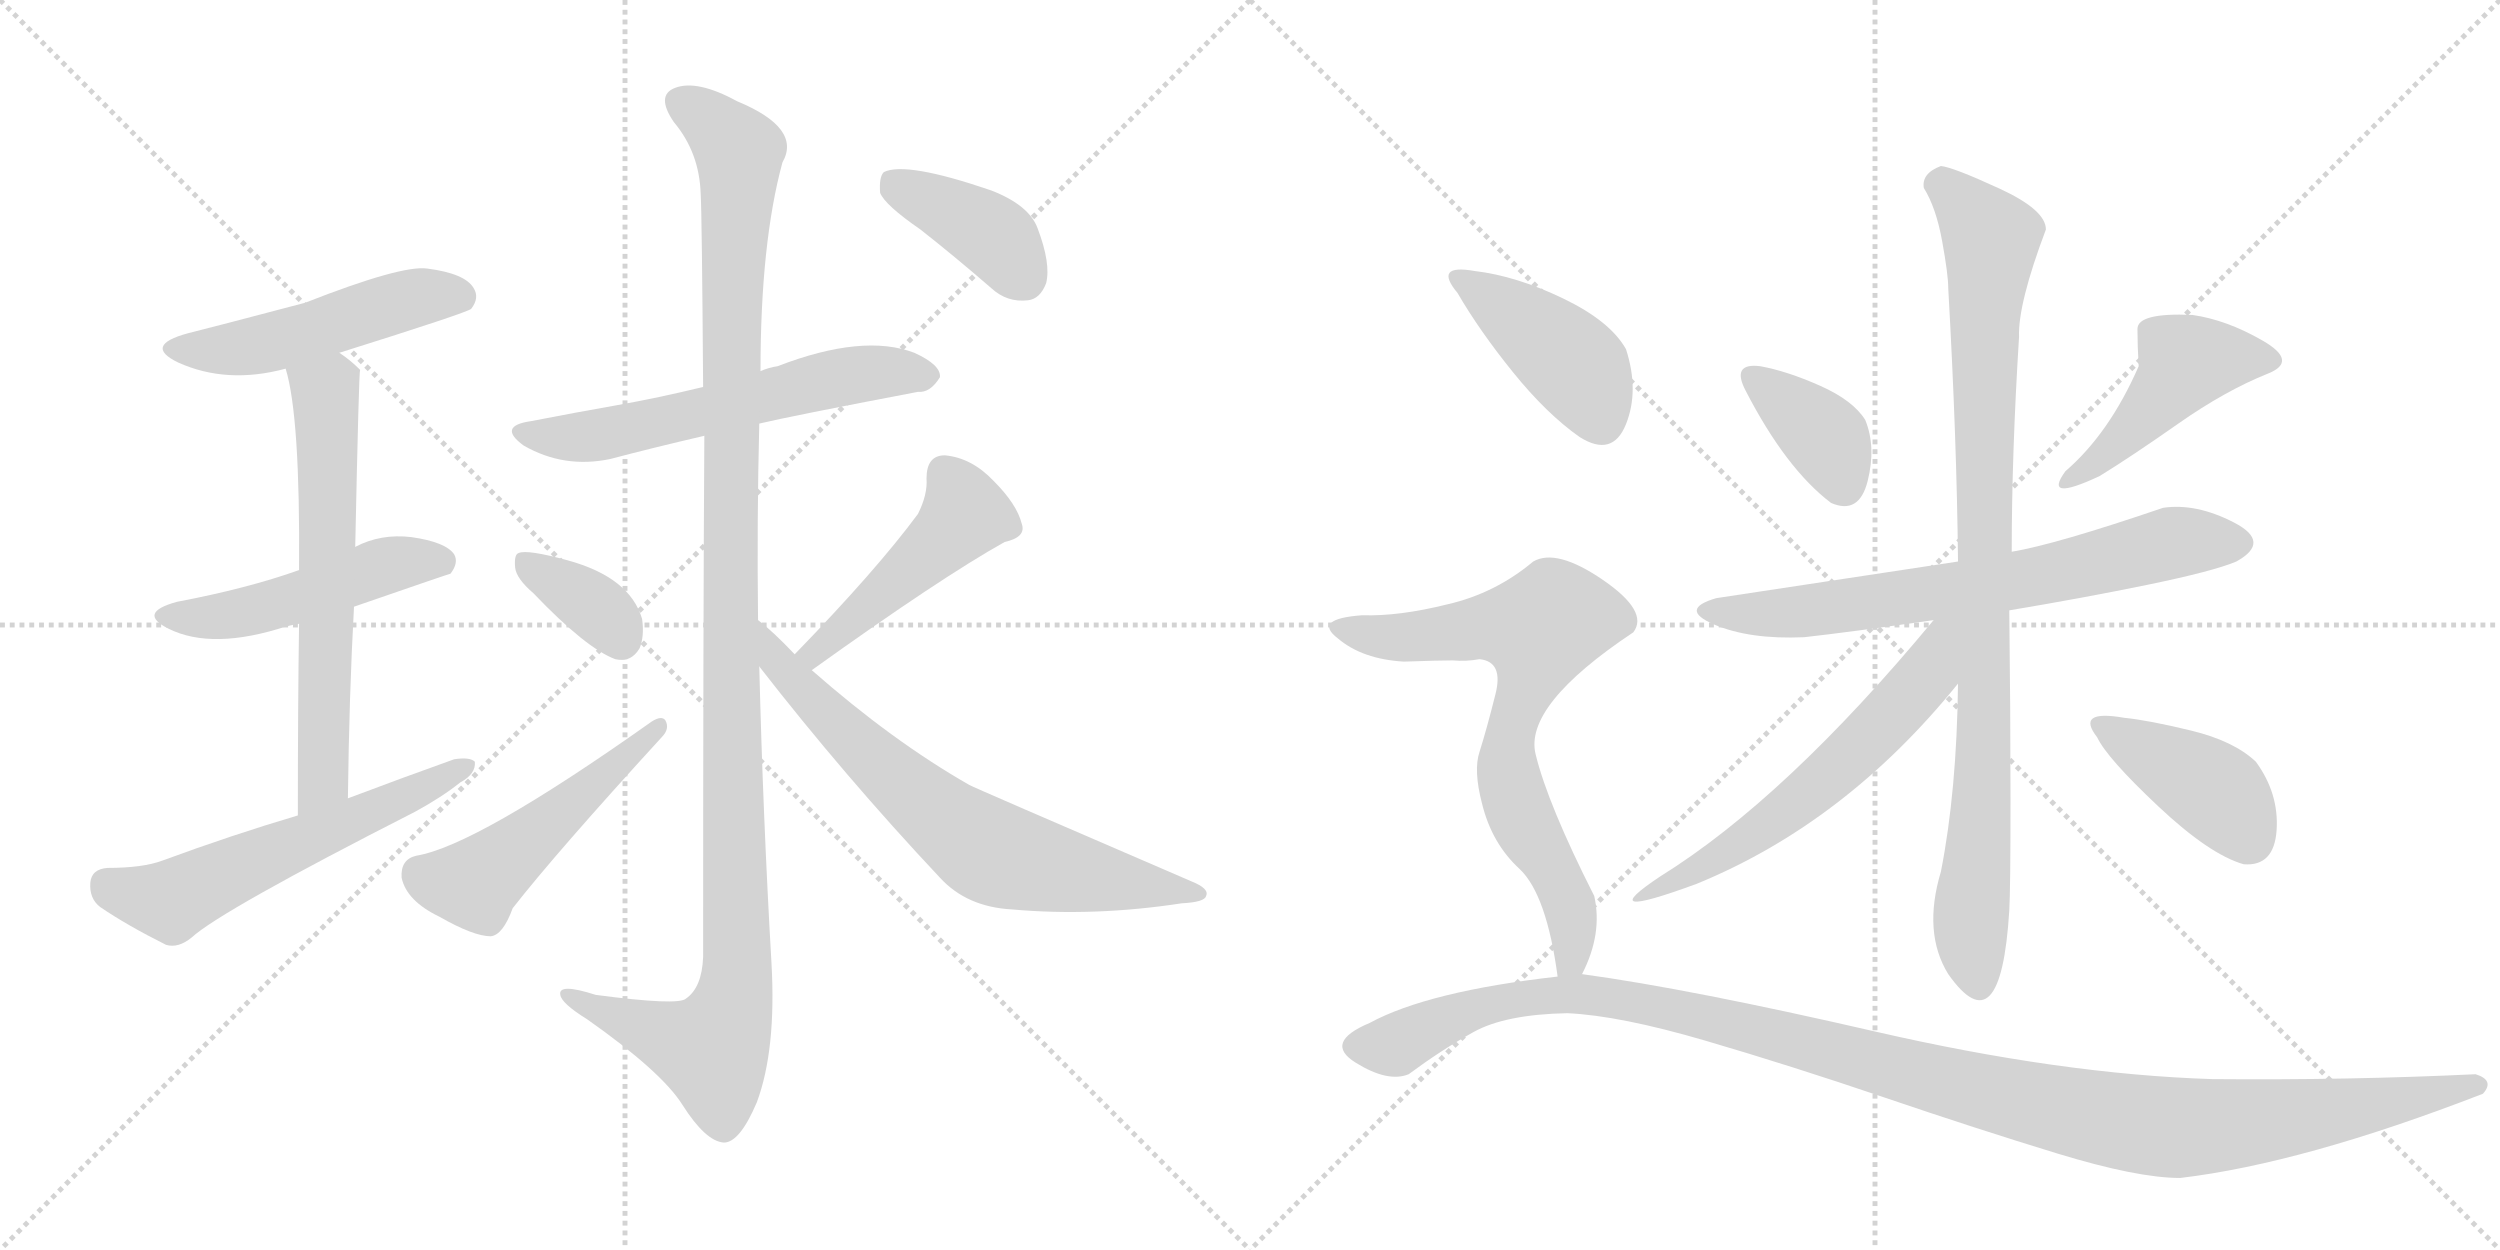 <svg version="1.1" viewBox="0 0 2048 1024" xmlns="http://www.w3.org/2000/svg">
  <g stroke="lightgray" stroke-dasharray="1,1" stroke-width="1" transform="scale(4, 4)">
    <line x1="0" y1="0" x2="256" y2="256"></line>
    <line x1="256" y1="0" x2="0" y2="256"></line>
    <line x1="128" y1="0" x2="128" y2="256"></line>
    <line x1="0" y1="128" x2="256" y2="128"></line>
    <line x1="256" y1="0" x2="512" y2="256"></line>
    <line x1="512" y1="0" x2="256" y2="256"></line>
    <line x1="384" y1="0" x2="384" y2="256"></line>
    <line x1="256" y1="128" x2="512" y2="128"></line>
  </g>
<g transform="scale(1, -1) translate(0, -850)">
   <style type="text/css">
    @keyframes keyframes0 {
      from {
       stroke: black;
       stroke-dashoffset: 495;
       stroke-width: 128;
       }
       62% {
       animation-timing-function: step-end;
       stroke: black;
       stroke-dashoffset: 0;
       stroke-width: 128;
       }
       to {
       stroke: black;
       stroke-width: 1024;
       }
       }
       #make-me-a-hanzi-animation-0 {
         animation: keyframes0 0.653s both;
         animation-delay: 0s;
         animation-timing-function: linear;
       }
    @keyframes keyframes1 {
      from {
       stroke: black;
       stroke-dashoffset: 490;
       stroke-width: 128;
       }
       61% {
       animation-timing-function: step-end;
       stroke: black;
       stroke-dashoffset: 0;
       stroke-width: 128;
       }
       to {
       stroke: black;
       stroke-width: 1024;
       }
       }
       #make-me-a-hanzi-animation-1 {
         animation: keyframes1 0.649s both;
         animation-delay: 0.653s;
         animation-timing-function: linear;
       }
    @keyframes keyframes2 {
      from {
       stroke: black;
       stroke-dashoffset: 631;
       stroke-width: 128;
       }
       67% {
       animation-timing-function: step-end;
       stroke: black;
       stroke-dashoffset: 0;
       stroke-width: 128;
       }
       to {
       stroke: black;
       stroke-width: 1024;
       }
       }
       #make-me-a-hanzi-animation-2 {
         animation: keyframes2 0.764s both;
         animation-delay: 1.302s;
         animation-timing-function: linear;
       }
    @keyframes keyframes3 {
      from {
       stroke: black;
       stroke-dashoffset: 578;
       stroke-width: 128;
       }
       65% {
       animation-timing-function: step-end;
       stroke: black;
       stroke-dashoffset: 0;
       stroke-width: 128;
       }
       to {
       stroke: black;
       stroke-width: 1024;
       }
       }
       #make-me-a-hanzi-animation-3 {
         animation: keyframes3 0.72s both;
         animation-delay: 2.065s;
         animation-timing-function: linear;
       }
    @keyframes keyframes4 {
      from {
       stroke: black;
       stroke-dashoffset: 591;
       stroke-width: 128;
       }
       66% {
       animation-timing-function: step-end;
       stroke: black;
       stroke-dashoffset: 0;
       stroke-width: 128;
       }
       to {
       stroke: black;
       stroke-width: 1024;
       }
       }
       #make-me-a-hanzi-animation-4 {
         animation: keyframes4 0.731s both;
         animation-delay: 2.785s;
         animation-timing-function: linear;
       }
    @keyframes keyframes5 {
      from {
       stroke: black;
       stroke-dashoffset: 1180;
       stroke-width: 128;
       }
       79% {
       animation-timing-function: step-end;
       stroke: black;
       stroke-dashoffset: 0;
       stroke-width: 128;
       }
       to {
       stroke: black;
       stroke-width: 1024;
       }
       }
       #make-me-a-hanzi-animation-5 {
         animation: keyframes5 1.21s both;
         animation-delay: 3.516s;
         animation-timing-function: linear;
       }
    @keyframes keyframes6 {
      from {
       stroke: black;
       stroke-dashoffset: 360;
       stroke-width: 128;
       }
       54% {
       animation-timing-function: step-end;
       stroke: black;
       stroke-dashoffset: 0;
       stroke-width: 128;
       }
       to {
       stroke: black;
       stroke-width: 1024;
       }
       }
       #make-me-a-hanzi-animation-6 {
         animation: keyframes6 0.543s both;
         animation-delay: 4.727s;
         animation-timing-function: linear;
       }
    @keyframes keyframes7 {
      from {
       stroke: black;
       stroke-dashoffset: 499;
       stroke-width: 128;
       }
       62% {
       animation-timing-function: step-end;
       stroke: black;
       stroke-dashoffset: 0;
       stroke-width: 128;
       }
       to {
       stroke: black;
       stroke-width: 1024;
       }
       }
       #make-me-a-hanzi-animation-7 {
         animation: keyframes7 0.656s both;
         animation-delay: 5.27s;
         animation-timing-function: linear;
       }
    @keyframes keyframes8 {
      from {
       stroke: black;
       stroke-dashoffset: 467;
       stroke-width: 128;
       }
       60% {
       animation-timing-function: step-end;
       stroke: black;
       stroke-dashoffset: 0;
       stroke-width: 128;
       }
       to {
       stroke: black;
       stroke-width: 1024;
       }
       }
       #make-me-a-hanzi-animation-8 {
         animation: keyframes8 0.63s both;
         animation-delay: 5.926s;
         animation-timing-function: linear;
       }
    @keyframes keyframes9 {
      from {
       stroke: black;
       stroke-dashoffset: 696;
       stroke-width: 128;
       }
       69% {
       animation-timing-function: step-end;
       stroke: black;
       stroke-dashoffset: 0;
       stroke-width: 128;
       }
       to {
       stroke: black;
       stroke-width: 1024;
       }
       }
       #make-me-a-hanzi-animation-9 {
         animation: keyframes9 0.816s both;
         animation-delay: 6.556s;
         animation-timing-function: linear;
       }
    @keyframes keyframes10 {
      from {
       stroke: black;
       stroke-dashoffset: 394;
       stroke-width: 128;
       }
       56% {
       animation-timing-function: step-end;
       stroke: black;
       stroke-dashoffset: 0;
       stroke-width: 128;
       }
       to {
       stroke: black;
       stroke-width: 1024;
       }
       }
       #make-me-a-hanzi-animation-10 {
         animation: keyframes10 0.571s both;
         animation-delay: 7.372s;
         animation-timing-function: linear;
       }
    @keyframes keyframes11 {
      from {
       stroke: black;
       stroke-dashoffset: 374;
       stroke-width: 128;
       }
       55% {
       animation-timing-function: step-end;
       stroke: black;
       stroke-dashoffset: 0;
       stroke-width: 128;
       }
       to {
       stroke: black;
       stroke-width: 1024;
       }
       }
       #make-me-a-hanzi-animation-11 {
         animation: keyframes11 0.554s both;
         animation-delay: 7.943s;
         animation-timing-function: linear;
       }
    @keyframes keyframes12 {
      from {
       stroke: black;
       stroke-dashoffset: 448;
       stroke-width: 128;
       }
       59% {
       animation-timing-function: step-end;
       stroke: black;
       stroke-dashoffset: 0;
       stroke-width: 128;
       }
       to {
       stroke: black;
       stroke-width: 1024;
       }
       }
       #make-me-a-hanzi-animation-12 {
         animation: keyframes12 0.615s both;
         animation-delay: 8.497s;
         animation-timing-function: linear;
       }
    @keyframes keyframes13 {
      from {
       stroke: black;
       stroke-dashoffset: 691;
       stroke-width: 128;
       }
       69% {
       animation-timing-function: step-end;
       stroke: black;
       stroke-dashoffset: 0;
       stroke-width: 128;
       }
       to {
       stroke: black;
       stroke-width: 1024;
       }
       }
       #make-me-a-hanzi-animation-13 {
         animation: keyframes13 0.812s both;
         animation-delay: 9.112s;
         animation-timing-function: linear;
       }
    @keyframes keyframes14 {
      from {
       stroke: black;
       stroke-dashoffset: 929;
       stroke-width: 128;
       }
       75% {
       animation-timing-function: step-end;
       stroke: black;
       stroke-dashoffset: 0;
       stroke-width: 128;
       }
       to {
       stroke: black;
       stroke-width: 1024;
       }
       }
       #make-me-a-hanzi-animation-14 {
         animation: keyframes14 1.006s both;
         animation-delay: 9.924s;
         animation-timing-function: linear;
       }
    @keyframes keyframes15 {
      from {
       stroke: black;
       stroke-dashoffset: 575;
       stroke-width: 128;
       }
       65% {
       animation-timing-function: step-end;
       stroke: black;
       stroke-dashoffset: 0;
       stroke-width: 128;
       }
       to {
       stroke: black;
       stroke-width: 1024;
       }
       }
       #make-me-a-hanzi-animation-15 {
         animation: keyframes15 0.718s both;
         animation-delay: 10.93s;
         animation-timing-function: linear;
       }
    @keyframes keyframes16 {
      from {
       stroke: black;
       stroke-dashoffset: 407;
       stroke-width: 128;
       }
       57% {
       animation-timing-function: step-end;
       stroke: black;
       stroke-dashoffset: 0;
       stroke-width: 128;
       }
       to {
       stroke: black;
       stroke-width: 1024;
       }
       }
       #make-me-a-hanzi-animation-16 {
         animation: keyframes16 0.581s both;
         animation-delay: 11.648s;
         animation-timing-function: linear;
       }
    @keyframes keyframes17 {
      from {
       stroke: black;
       stroke-dashoffset: 421;
       stroke-width: 128;
       }
       58% {
       animation-timing-function: step-end;
       stroke: black;
       stroke-dashoffset: 0;
       stroke-width: 128;
       }
       to {
       stroke: black;
       stroke-width: 1024;
       }
       }
       #make-me-a-hanzi-animation-17 {
         animation: keyframes17 0.593s both;
         animation-delay: 12.229s;
         animation-timing-function: linear;
       }
    @keyframes keyframes18 {
      from {
       stroke: black;
       stroke-dashoffset: 708;
       stroke-width: 128;
       }
       70% {
       animation-timing-function: step-end;
       stroke: black;
       stroke-dashoffset: 0;
       stroke-width: 128;
       }
       to {
       stroke: black;
       stroke-width: 1024;
       }
       }
       #make-me-a-hanzi-animation-18 {
         animation: keyframes18 0.826s both;
         animation-delay: 12.822s;
         animation-timing-function: linear;
       }
    @keyframes keyframes19 {
      from {
       stroke: black;
       stroke-dashoffset: 1195;
       stroke-width: 128;
       }
       80% {
       animation-timing-function: step-end;
       stroke: black;
       stroke-dashoffset: 0;
       stroke-width: 128;
       }
       to {
       stroke: black;
       stroke-width: 1024;
       }
       }
       #make-me-a-hanzi-animation-19 {
         animation: keyframes19 1.222s both;
         animation-delay: 13.648s;
         animation-timing-function: linear;
       }
</style>
<path d="M 278 561 Q 383 594 386 597 Q 393 606 388 614 Q 381 626 350 630 Q 329 633 250 602 Q 178 583 154 577 Q 117 567 146 553 Q 186 535 234 548 L 278 561 Z" fill="lightgray"></path> 
<path d="M 290 353 Q 368 380 369 380 Q 376 389 372 396 Q 365 406 337 410 Q 312 413 291 402 L 245 383 Q 203 368 145 357 Q 112 348 138 335 Q 174 317 235 337 Q 239 338 245 339 L 290 353 Z" fill="lightgray"></path> 
<path d="M 285 196 Q 286 280 290 353 L 291 402 Q 294 546 295 547 L 294 548 Q 287 555 278 561 C 254 579 227 577 234 548 Q 246 509 245 383 L 245 339 Q 244 275 244 182 C 244 152 285 166 285 196 Z" fill="lightgray"></path> 
<path d="M 244 182 Q 190 166 133 145 Q 117 139 88 139 Q 75 138 74 127 Q 73 114 82 107 Q 104 92 136 76 Q 146 73 157 82 Q 181 104 340 185 Q 362 197 377 209 Q 390 216 389 226 Q 385 230 372 228 Q 330 213 285 196 L 244 182 Z" fill="lightgray"></path> 
<path d="M 622 503 Q 647 509 752 529 Q 762 528 770 541 Q 771 551 749 561 Q 707 577 637 550 Q 630 549 623 546 L 576 533 Q 539 524 505 518 Q 471 512 435 505 Q 407 501 429 485 Q 462 466 500 474 Q 534 483 577 493 L 622 503 Z" fill="lightgray"></path> 
<path d="M 621 342 Q 620 424 622 503 L 623 546 Q 623 651 641 717 Q 657 745 604 767 Q 571 785 553 778 Q 537 772 552 750 Q 573 725 574 691 Q 575 675 576 533 L 577 493 Q 576 340 576 66 Q 575 41 562 32 Q 556 26 488 35 Q 457 45 459 35 Q 460 28 481 15 Q 542 -28 559 -55 Q 578 -85 593 -86 Q 606 -86 620 -53 Q 636 -10 632 61 Q 625 182 622 304 L 621 342 Z" fill="lightgray"></path> 
<path d="M 437 364 Q 480 319 504 310 Q 517 307 524 319 Q 528 329 526 343 Q 516 377 465 391 Q 432 400 425 397 Q 421 396 422 385 Q 423 376 437 364 Z" fill="lightgray"></path> 
<path d="M 341 149 Q 328 146 329 131 Q 333 112 360 99 Q 388 83 402 83 Q 412 84 420 106 Q 456 152 542 246 Q 549 253 545 260 Q 542 264 534 259 Q 390 157 341 149 Z" fill="lightgray"></path> 
<path d="M 665 301 Q 771 377 823 406 Q 841 410 837 421 Q 833 437 814 456 Q 796 475 774 477 Q 759 477 759 458 Q 760 445 752 429 Q 718 383 651 314 C 630 292 641 284 665 301 Z" fill="lightgray"></path> 
<path d="M 651 314 Q 633 333 621 342 C 598 361 604 328 622 304 Q 692 214 770 131 Q 792 107 829 105 Q 896 99 968 110 Q 987 111 988 116 Q 991 122 976 128 Q 795 206 794 207 Q 731 243 665 301 L 651 314 Z" fill="lightgray"></path> 
<path d="M 754 662 Q 782 640 812 614 Q 825 602 842 604 Q 852 605 857 618 Q 861 634 850 663 Q 843 682 812 694 Q 742 718 724 709 Q 720 705 721 692 Q 725 682 754 662 Z" fill="lightgray"></path> 
<path d="M 1500 438 Q 1523 428 1530 456 Q 1537 484 1528 506 Q 1518 522 1491 534 Q 1464 546 1442 550 Q 1418 553 1430 530 Q 1463 466 1500 438 Z" fill="lightgray"></path> 
<path d="M 1692 464 Q 1673 438 1720 460 Q 1746 476 1784.5 503 Q 1823 530 1858 544 Q 1883 554 1853.5 571 Q 1824 588 1796 592 Q 1751 594 1751 580.5 Q 1751 567 1752 550 Q 1728 495 1692 464 Z" fill="lightgray"></path> 
<path d="M 1604 390 Q 1485 372 1406 360 Q 1375 351 1404 338.5 Q 1433 326 1478 328 Q 1514 332 1584 342 L 1646 350 Q 1706 360 1759.5 371 Q 1813 382 1832 390 Q 1861 406 1830 422 Q 1799 438 1772 434 Q 1684 404 1648 398 L 1604 390 Z" fill="lightgray"></path> 
<path d="M 1590 714 Q 1574 708 1576 696 Q 1586 680 1591 652.5 Q 1596 625 1596 614 Q 1603 490 1604 390 L 1604 290 Q 1603 202 1590 136 Q 1575 86 1596 52 Q 1639 -9 1646 104 Q 1647 121 1647 194.5 Q 1647 268 1646 350 L 1648 398 Q 1648 478 1654 574 Q 1653 601 1676 662 Q 1676 678 1638 695.5 Q 1600 713 1590 714 Z" fill="lightgray"></path> 
<path d="M 1584 342 Q 1463 196 1360 132 Q 1303 94 1390 126 Q 1512 176 1604 290 C 1652 349 1603 365 1584 342 Z" fill="lightgray"></path> 
<path d="M 1838 142 Q 1863 140 1865 170 Q 1867 200 1848 226 Q 1830 243 1795 251.5 Q 1760 260 1740 262 Q 1700 269 1718 246 Q 1726 229 1768 189.5 Q 1810 150 1838 142 Z" fill="lightgray"></path> 
<path d="M 1294 492 Q 1321 475 1332 502.5 Q 1343 530 1332 564 Q 1319 587 1280.5 605.5 Q 1242 624 1208 628 Q 1174 634 1194 610 Q 1212 579 1239.5 545 Q 1267 511 1294 492 Z" fill="lightgray"></path> 
<path d="M 1296 52 Q 1313 85 1306 116 Q 1268 191 1258 232 Q 1248 272 1338 332 Q 1351 349 1313 375 Q 1275 401 1256 390 Q 1225 364 1186 355 Q 1146 345 1116 346 Q 1075 343 1096 327 Q 1116 310 1150 308 Q 1179 309 1190 309 Q 1201 308 1212 310 Q 1232 308 1225 281 Q 1218 253 1212 234 Q 1207 219 1214 192 Q 1222 159 1245 138 Q 1267 117 1276 50 C 1281 20 1284 25 1296 52 Z" fill="lightgray"></path> 
<path d="M 2034 -46 Q 2044 -35 2028 -30 Q 1924 -35 1812 -34 Q 1688 -30 1536 5 Q 1384 40 1296 52 L 1276 50 Q 1170 38 1122 12 Q 1084 -4 1110.5 -20.5 Q 1137 -37 1154 -30 Q 1181 -10 1207 4.5 Q 1233 19 1284 20 Q 1327 18 1397 -2.5 Q 1467 -23 1543.5 -49 Q 1620 -75 1685.5 -95 Q 1751 -115 1786 -115 Q 1887 -103 2034 -46 Z" fill="lightgray"></path> 
      <clipPath id="make-me-a-hanzi-clip-0">
      <path d="M 278 561 Q 383 594 386 597 Q 393 606 388 614 Q 381 626 350 630 Q 329 633 250 602 Q 178 583 154 577 Q 117 567 146 553 Q 186 535 234 548 L 278 561 Z" fill="lightgray"></path>
      </clipPath>
      <path clip-path="url(#make-me-a-hanzi-clip-0)" d="M 147 566 L 208 566 L 332 604 L 380 605 " fill="none" id="make-me-a-hanzi-animation-0" stroke-dasharray="367 734" stroke-linecap="round"></path>

      <clipPath id="make-me-a-hanzi-clip-1">
      <path d="M 290 353 Q 368 380 369 380 Q 376 389 372 396 Q 365 406 337 410 Q 312 413 291 402 L 245 383 Q 203 368 145 357 Q 112 348 138 335 Q 174 317 235 337 Q 239 338 245 339 L 290 353 Z" fill="lightgray"></path>
      </clipPath>
      <path clip-path="url(#make-me-a-hanzi-clip-1)" d="M 139 347 L 169 344 L 218 353 L 328 390 L 366 387 " fill="none" id="make-me-a-hanzi-animation-1" stroke-dasharray="362 724" stroke-linecap="round"></path>

      <clipPath id="make-me-a-hanzi-clip-2">
      <path d="M 285 196 Q 286 280 290 353 L 291 402 Q 294 546 295 547 L 294 548 Q 287 555 278 561 C 254 579 227 577 234 548 Q 246 509 245 383 L 245 339 Q 244 275 244 182 C 244 152 285 166 285 196 Z" fill="lightgray"></path>
      </clipPath>
      <path clip-path="url(#make-me-a-hanzi-clip-2)" d="M 293 546 L 266 529 L 266 238 L 260 203 L 249 191 " fill="none" id="make-me-a-hanzi-animation-2" stroke-dasharray="503 1006" stroke-linecap="round"></path>

      <clipPath id="make-me-a-hanzi-clip-3">
      <path d="M 244 182 Q 190 166 133 145 Q 117 139 88 139 Q 75 138 74 127 Q 73 114 82 107 Q 104 92 136 76 Q 146 73 157 82 Q 181 104 340 185 Q 362 197 377 209 Q 390 216 389 226 Q 385 230 372 228 Q 330 213 285 196 L 244 182 Z" fill="lightgray"></path>
      </clipPath>
      <path clip-path="url(#make-me-a-hanzi-clip-3)" d="M 87 126 L 140 112 L 384 222 " fill="none" id="make-me-a-hanzi-animation-3" stroke-dasharray="450 900" stroke-linecap="round"></path>

      <clipPath id="make-me-a-hanzi-clip-4">
      <path d="M 622 503 Q 647 509 752 529 Q 762 528 770 541 Q 771 551 749 561 Q 707 577 637 550 Q 630 549 623 546 L 576 533 Q 539 524 505 518 Q 471 512 435 505 Q 407 501 429 485 Q 462 466 500 474 Q 534 483 577 493 L 622 503 Z" fill="lightgray"></path>
      </clipPath>
      <path clip-path="url(#make-me-a-hanzi-clip-4)" d="M 430 496 L 474 492 L 683 540 L 729 546 L 759 542 " fill="none" id="make-me-a-hanzi-animation-4" stroke-dasharray="463 926" stroke-linecap="round"></path>

      <clipPath id="make-me-a-hanzi-clip-5">
      <path d="M 621 342 Q 620 424 622 503 L 623 546 Q 623 651 641 717 Q 657 745 604 767 Q 571 785 553 778 Q 537 772 552 750 Q 573 725 574 691 Q 575 675 576 533 L 577 493 Q 576 340 576 66 Q 575 41 562 32 Q 556 26 488 35 Q 457 45 459 35 Q 460 28 481 15 Q 542 -28 559 -55 Q 578 -85 593 -86 Q 606 -86 620 -53 Q 636 -10 632 61 Q 625 182 622 304 L 621 342 Z" fill="lightgray"></path>
      </clipPath>
      <path clip-path="url(#make-me-a-hanzi-clip-5)" d="M 560 764 L 601 733 L 606 719 L 598 573 L 604 51 L 599 21 L 583 -10 L 466 33 " fill="none" id="make-me-a-hanzi-animation-5" stroke-dasharray="1052 2104" stroke-linecap="round"></path>

      <clipPath id="make-me-a-hanzi-clip-6">
      <path d="M 437 364 Q 480 319 504 310 Q 517 307 524 319 Q 528 329 526 343 Q 516 377 465 391 Q 432 400 425 397 Q 421 396 422 385 Q 423 376 437 364 Z" fill="lightgray"></path>
      </clipPath>
      <path clip-path="url(#make-me-a-hanzi-clip-6)" d="M 429 390 L 480 359 L 509 326 " fill="none" id="make-me-a-hanzi-animation-6" stroke-dasharray="232 464" stroke-linecap="round"></path>

      <clipPath id="make-me-a-hanzi-clip-7">
      <path d="M 341 149 Q 328 146 329 131 Q 333 112 360 99 Q 388 83 402 83 Q 412 84 420 106 Q 456 152 542 246 Q 549 253 545 260 Q 542 264 534 259 Q 390 157 341 149 Z" fill="lightgray"></path>
      </clipPath>
      <path clip-path="url(#make-me-a-hanzi-clip-7)" d="M 344 134 L 385 126 L 396 132 L 540 254 " fill="none" id="make-me-a-hanzi-animation-7" stroke-dasharray="371 742" stroke-linecap="round"></path>

      <clipPath id="make-me-a-hanzi-clip-8">
      <path d="M 665 301 Q 771 377 823 406 Q 841 410 837 421 Q 833 437 814 456 Q 796 475 774 477 Q 759 477 759 458 Q 760 445 752 429 Q 718 383 651 314 C 630 292 641 284 665 301 Z" fill="lightgray"></path>
      </clipPath>
      <path clip-path="url(#make-me-a-hanzi-clip-8)" d="M 825 418 L 790 429 L 669 315 L 661 318 " fill="none" id="make-me-a-hanzi-animation-8" stroke-dasharray="339 678" stroke-linecap="round"></path>

      <clipPath id="make-me-a-hanzi-clip-9">
      <path d="M 651 314 Q 633 333 621 342 C 598 361 604 328 622 304 Q 692 214 770 131 Q 792 107 829 105 Q 896 99 968 110 Q 987 111 988 116 Q 991 122 976 128 Q 795 206 794 207 Q 731 243 665 301 L 651 314 Z" fill="lightgray"></path>
      </clipPath>
      <path clip-path="url(#make-me-a-hanzi-clip-9)" d="M 623 336 L 637 306 L 690 252 L 803 157 L 853 140 L 982 118 " fill="none" id="make-me-a-hanzi-animation-9" stroke-dasharray="568 1136" stroke-linecap="round"></path>

      <clipPath id="make-me-a-hanzi-clip-10">
      <path d="M 754 662 Q 782 640 812 614 Q 825 602 842 604 Q 852 605 857 618 Q 861 634 850 663 Q 843 682 812 694 Q 742 718 724 709 Q 720 705 721 692 Q 725 682 754 662 Z" fill="lightgray"></path>
      </clipPath>
      <path clip-path="url(#make-me-a-hanzi-clip-10)" d="M 730 703 L 806 662 L 839 622 " fill="none" id="make-me-a-hanzi-animation-10" stroke-dasharray="266 532" stroke-linecap="round"></path>

      <clipPath id="make-me-a-hanzi-clip-11">
      <path d="M 1500 438 Q 1523 428 1530 456 Q 1537 484 1528 506 Q 1518 522 1491 534 Q 1464 546 1442 550 Q 1418 553 1430 530 Q 1463 466 1500 438 Z" fill="lightgray"></path>
      </clipPath>
      <path clip-path="url(#make-me-a-hanzi-clip-11)" d="M 1436 540 L 1493 494 L 1510 453 " fill="none" id="make-me-a-hanzi-animation-11" stroke-dasharray="246 492" stroke-linecap="round"></path>

      <clipPath id="make-me-a-hanzi-clip-12">
      <path d="M 1692 464 Q 1673 438 1720 460 Q 1746 476 1784.5 503 Q 1823 530 1858 544 Q 1883 554 1853.5 571 Q 1824 588 1796 592 Q 1751 594 1751 580.5 Q 1751 567 1752 550 Q 1728 495 1692 464 Z" fill="lightgray"></path>
      </clipPath>
      <path clip-path="url(#make-me-a-hanzi-clip-12)" d="M 1856 558 L 1791 553 L 1706 459 " fill="none" id="make-me-a-hanzi-animation-12" stroke-dasharray="320 640" stroke-linecap="round"></path>

      <clipPath id="make-me-a-hanzi-clip-13">
      <path d="M 1604 390 Q 1485 372 1406 360 Q 1375 351 1404 338.5 Q 1433 326 1478 328 Q 1514 332 1584 342 L 1646 350 Q 1706 360 1759.5 371 Q 1813 382 1832 390 Q 1861 406 1830 422 Q 1799 438 1772 434 Q 1684 404 1648 398 L 1604 390 Z" fill="lightgray"></path>
      </clipPath>
      <path clip-path="url(#make-me-a-hanzi-clip-13)" d="M 1401 350 L 1493 351 L 1635 371 L 1790 407 L 1830 405 " fill="none" id="make-me-a-hanzi-animation-13" stroke-dasharray="563 1126" stroke-linecap="round"></path>

      <clipPath id="make-me-a-hanzi-clip-14">
      <path d="M 1590 714 Q 1574 708 1576 696 Q 1586 680 1591 652.5 Q 1596 625 1596 614 Q 1603 490 1604 390 L 1604 290 Q 1603 202 1590 136 Q 1575 86 1596 52 Q 1639 -9 1646 104 Q 1647 121 1647 194.5 Q 1647 268 1646 350 L 1648 398 Q 1648 478 1654 574 Q 1653 601 1676 662 Q 1676 678 1638 695.5 Q 1600 713 1590 714 Z" fill="lightgray"></path>
      </clipPath>
      <path clip-path="url(#make-me-a-hanzi-clip-14)" d="M 1591 701 L 1631 655 L 1625 575 L 1624 202 L 1615 108 L 1621 44 " fill="none" id="make-me-a-hanzi-animation-14" stroke-dasharray="801 1602" stroke-linecap="round"></path>

      <clipPath id="make-me-a-hanzi-clip-15">
      <path d="M 1584 342 Q 1463 196 1360 132 Q 1303 94 1390 126 Q 1512 176 1604 290 C 1652 349 1603 365 1584 342 Z" fill="lightgray"></path>
      </clipPath>
      <path clip-path="url(#make-me-a-hanzi-clip-15)" d="M 1600 338 L 1591 330 L 1580 298 L 1512 228 L 1444 171 L 1381 134 L 1374 122 " fill="none" id="make-me-a-hanzi-animation-15" stroke-dasharray="447 894" stroke-linecap="round"></path>

      <clipPath id="make-me-a-hanzi-clip-16">
      <path d="M 1838 142 Q 1863 140 1865 170 Q 1867 200 1848 226 Q 1830 243 1795 251.5 Q 1760 260 1740 262 Q 1700 269 1718 246 Q 1726 229 1768 189.5 Q 1810 150 1838 142 Z" fill="lightgray"></path>
      </clipPath>
      <path clip-path="url(#make-me-a-hanzi-clip-16)" d="M 1727 256 L 1819 199 L 1842 163 " fill="none" id="make-me-a-hanzi-animation-16" stroke-dasharray="279 558" stroke-linecap="round"></path>

      <clipPath id="make-me-a-hanzi-clip-17">
      <path d="M 1294 492 Q 1321 475 1332 502.5 Q 1343 530 1332 564 Q 1319 587 1280.5 605.5 Q 1242 624 1208 628 Q 1174 634 1194 610 Q 1212 579 1239.5 545 Q 1267 511 1294 492 Z" fill="lightgray"></path>
      </clipPath>
      <path clip-path="url(#make-me-a-hanzi-clip-17)" d="M 1198 621 L 1292 549 L 1311 507 " fill="none" id="make-me-a-hanzi-animation-17" stroke-dasharray="293 586" stroke-linecap="round"></path>

      <clipPath id="make-me-a-hanzi-clip-18">
      <path d="M 1296 52 Q 1313 85 1306 116 Q 1268 191 1258 232 Q 1248 272 1338 332 Q 1351 349 1313 375 Q 1275 401 1256 390 Q 1225 364 1186 355 Q 1146 345 1116 346 Q 1075 343 1096 327 Q 1116 310 1150 308 Q 1179 309 1190 309 Q 1201 308 1212 310 Q 1232 308 1225 281 Q 1218 253 1212 234 Q 1207 219 1214 192 Q 1222 159 1245 138 Q 1267 117 1276 50 C 1281 20 1284 25 1296 52 Z" fill="lightgray"></path>
      </clipPath>
      <path clip-path="url(#make-me-a-hanzi-clip-18)" d="M 1104 338 L 1144 327 L 1218 337 L 1262 335 L 1236 244 L 1235 217 L 1251 170 L 1283 116 L 1289 76 L 1280 61 " fill="none" id="make-me-a-hanzi-animation-18" stroke-dasharray="580 1160" stroke-linecap="round"></path>

      <clipPath id="make-me-a-hanzi-clip-19">
      <path d="M 2034 -46 Q 2044 -35 2028 -30 Q 1924 -35 1812 -34 Q 1688 -30 1536 5 Q 1384 40 1296 52 L 1276 50 Q 1170 38 1122 12 Q 1084 -4 1110.5 -20.5 Q 1137 -37 1154 -30 Q 1181 -10 1207 4.5 Q 1233 19 1284 20 Q 1327 18 1397 -2.5 Q 1467 -23 1543.5 -49 Q 1620 -75 1685.5 -95 Q 1751 -115 1786 -115 Q 1887 -103 2034 -46 Z" fill="lightgray"></path>
      </clipPath>
      <path clip-path="url(#make-me-a-hanzi-clip-19)" d="M 1113 -8 L 1144 -6 L 1229 30 L 1299 36 L 1419 12 L 1648 -50 L 1751 -71 L 1810 -73 L 1876 -66 L 2029 -39 " fill="none" id="make-me-a-hanzi-animation-19" stroke-dasharray="1067 2134" stroke-linecap="round"></path>

</g>
</svg>
